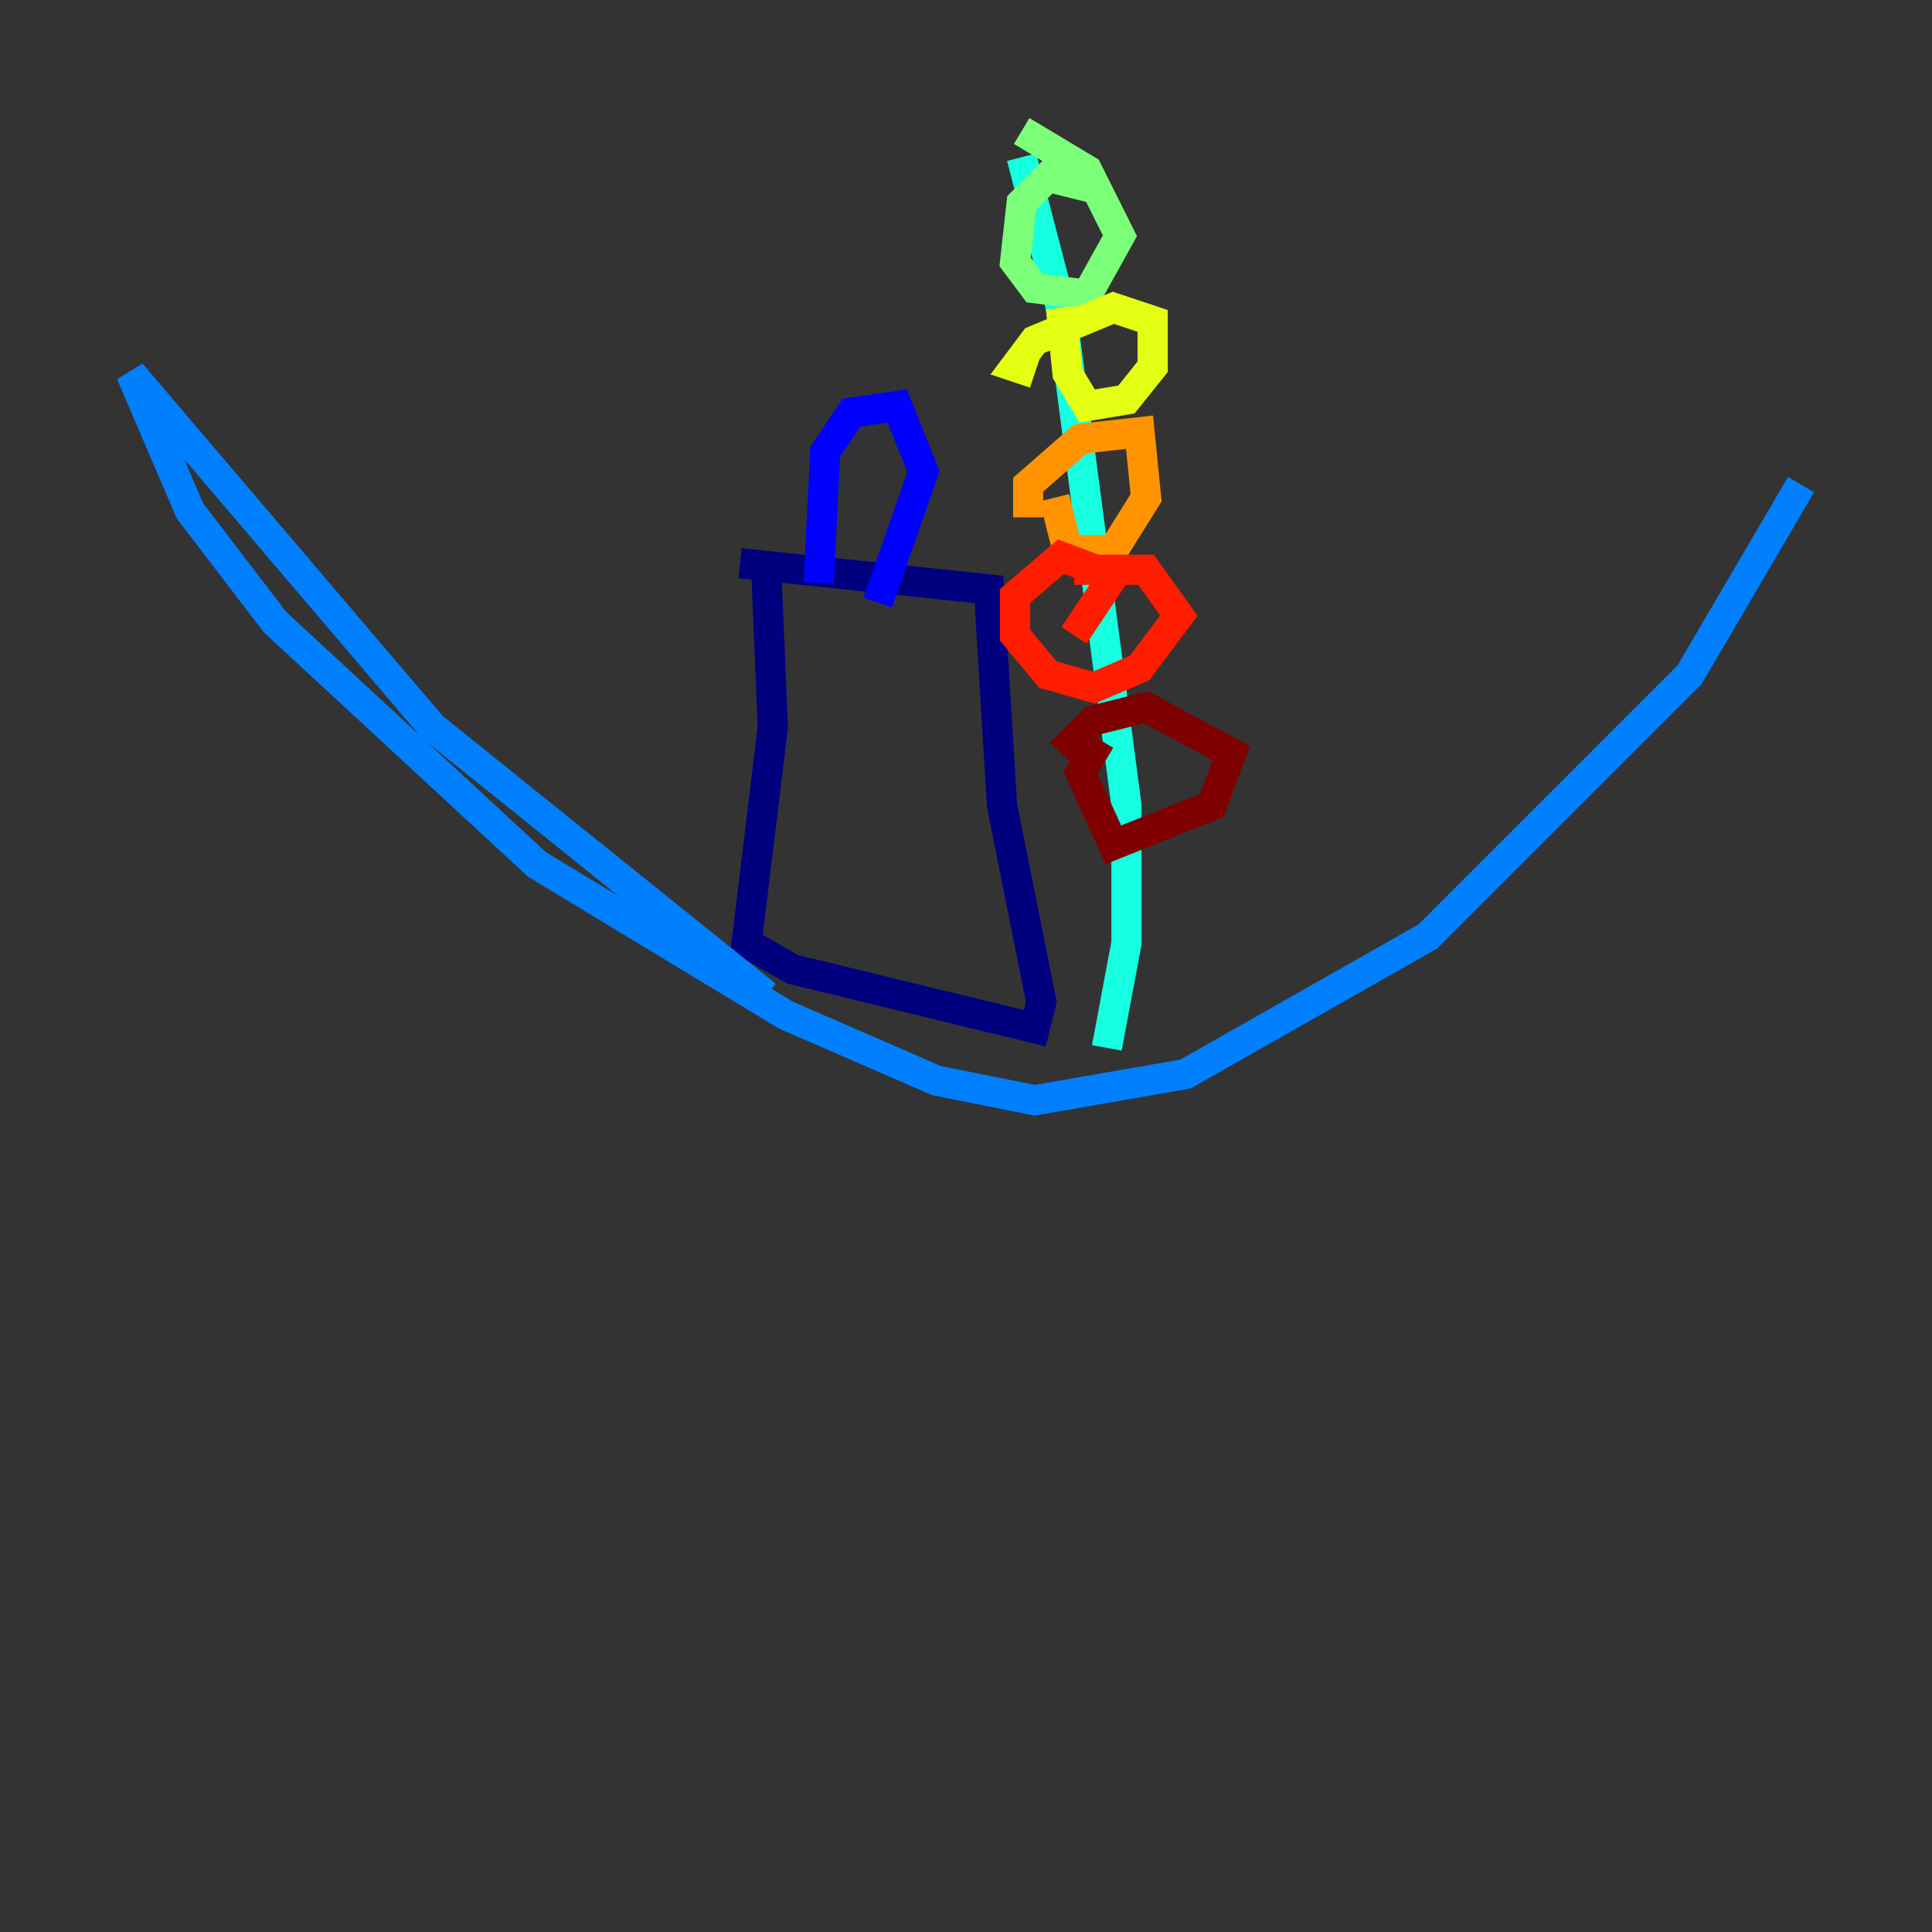<?xml version="1.0" encoding="utf-8" ?>
<svg baseProfile="tiny" height="128" version="1.2" viewBox="0,0,128,128" width="128" xmlns="http://www.w3.org/2000/svg" xmlns:ev="http://www.w3.org/2001/xml-events" xmlns:xlink="http://www.w3.org/1999/xlink"><rect x="0" y="0" width="128" height="128" fill="#333333" stroke="none"/><defs /><polyline fill="none" points="50.766,37.749 51.2,48.163 49.464,62.481 52.502,64.217 68.556,68.122 68.99,66.386 66.386,53.37 65.519,39.051 49.031,37.315" stroke="#00007f" stroke-width="2" /><polyline fill="none" points="54.237,38.617 54.671,29.939 56.407,27.336 59.444,26.902 61.18,31.241 58.142,39.919" stroke="#0000ff" stroke-width="2" /><polyline fill="none" points="50.766,65.953 28.637,48.163 8.678,24.732 12.583,33.844 18.224,41.22 35.58,57.275 52.068,67.254 62.047,71.593 68.556,72.895 78.536,71.159 94.59,62.047 111.946,44.691 119.322,32.108" stroke="#0080ff" stroke-width="2" /><polyline fill="none" points="73.329,69.424 74.63,62.481 74.63,53.37 70.291,20.393 67.688,10.414" stroke="#15ffe1" stroke-width="2" /><polyline fill="none" points="72.895,12.583 69.424,11.715 67.688,13.451 67.254,17.356 68.556,19.091 72.027,19.525 74.197,15.62 72.027,11.281 67.688,8.678" stroke="#7cff79" stroke-width="2" /><polyline fill="none" points="70.291,20.393 70.725,24.732 72.027,26.902 74.63,26.468 76.366,24.298 76.366,21.261 73.763,20.393 68.556,22.563 67.254,24.298 68.556,24.732" stroke="#e4ff12" stroke-width="2" /><polyline fill="none" points="69.858,32.976 70.725,36.447 73.763,36.447 75.932,32.976 75.498,28.637 71.593,29.071 68.122,32.108 68.122,34.278" stroke="#ff9400" stroke-width="2" /><polyline fill="none" points="71.159,42.088 73.763,38.183 70.291,36.881 67.254,39.485 67.254,42.088 69.424,44.691 72.461,45.559 75.498,44.258 78.102,40.786 75.932,37.749 71.159,37.749" stroke="#ff1d00" stroke-width="2" /><polyline fill="none" points="72.895,49.031 71.593,51.2 73.763,55.973 80.271,53.37 81.573,49.898 75.932,46.861 72.461,47.729 70.291,49.898" stroke="#7f0000" stroke-width="2" /></svg>